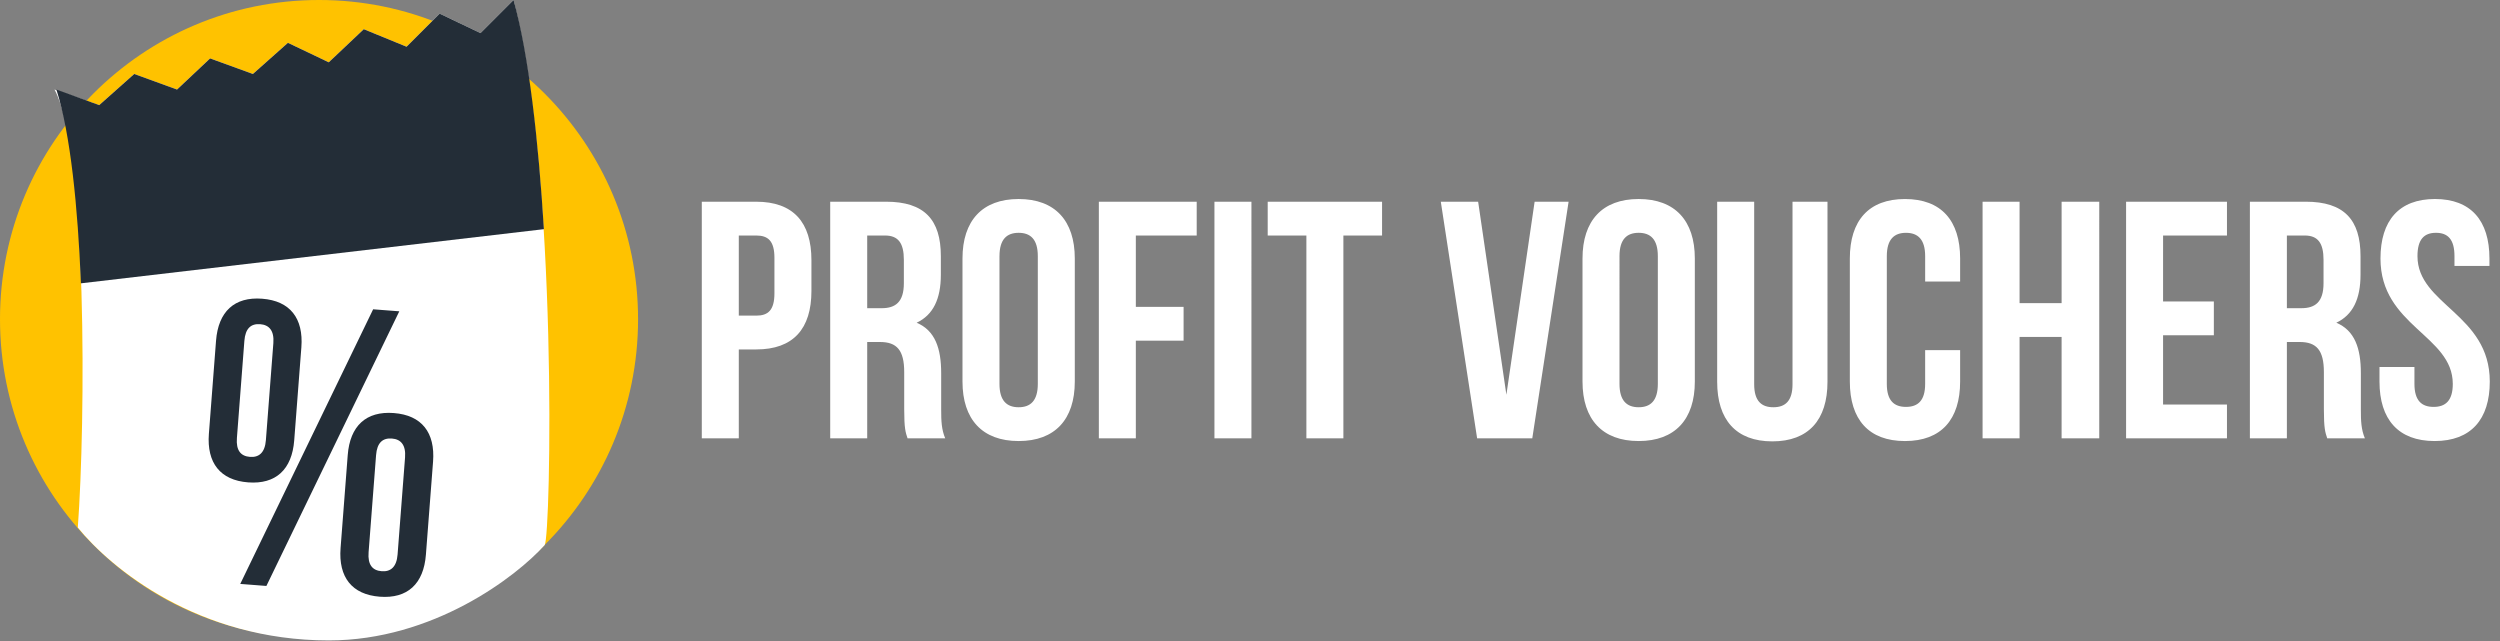 <svg width="195" height="50" fill="none" xmlns="http://www.w3.org/2000/svg"><rect width="100%" height="100%" fill="#808080" stroke="none"/><g clip-path="url(#clip0_581_189)"><path d="M58.99 15.733h-4.25v18.458h2.886v-6.935h1.364c2.886 0 4.302-1.608 4.302-4.562v-2.4c0-2.952-1.416-4.56-4.302-4.56zm0 2.637c.918 0 1.416.422 1.416 1.74v2.769c0 1.318-.498 1.74-1.416 1.74h-1.364V18.37h1.364zm14.737 15.82c-.288-.685-.315-1.344-.315-2.24v-2.848c0-1.925-.472-3.323-1.914-3.929 1.285-.606 1.888-1.846 1.888-3.744v-1.45c0-2.848-1.285-4.246-4.275-4.246h-4.355v18.458h2.886v-7.515h.996c1.312 0 1.89.633 1.89 2.347v2.9c0 1.503.104 1.793.261 2.268h2.938zm-4.695-15.82c1.023 0 1.469.58 1.469 1.899v1.819c0 1.476-.656 1.951-1.732 1.951h-1.127V18.37h1.39zm8.928 1.609c0-1.319.576-1.82 1.494-1.82.919 0 1.495.501 1.495 1.82v9.966c0 1.319-.576 1.82-1.495 1.82-.918 0-1.495-.501-1.495-1.82V19.98zm-2.886 9.782c0 2.953 1.548 4.64 4.38 4.64 2.833 0 4.38-1.687 4.38-4.64v-9.598c0-2.953-1.547-4.64-4.38-4.64-2.832 0-4.38 1.687-4.38 4.64v9.598zM88.595 18.37h4.748v-2.637H85.71v18.458h2.885v-7.62h3.725v-2.637h-3.725V18.37zm6.131 15.82h2.886V15.734h-2.886v18.458zm4.156-15.82h3.016v15.82h2.886V18.37h3.017v-2.637h-8.92v2.637zm16.413-2.637h-2.912l2.833 18.458h4.302l2.833-18.458h-2.65l-2.203 15.056-2.203-15.056zm11.026 4.246c0-1.319.577-1.82 1.495-1.82.918 0 1.495.501 1.495 1.82v9.966c0 1.319-.577 1.82-1.495 1.82-.918 0-1.495-.501-1.495-1.82V19.98zm-2.885 9.782c0 2.953 1.547 4.64 4.38 4.64s4.381-1.687 4.381-4.64v-9.598c0-2.953-1.548-4.64-4.381-4.64s-4.38 1.687-4.38 4.64v9.598zm10.504-14.028v14.054c0 2.953 1.47 4.64 4.302 4.64 2.833 0 4.302-1.687 4.302-4.64V15.733h-2.728v14.239c0 1.318-.577 1.793-1.495 1.793-.918 0-1.495-.475-1.495-1.793V15.733h-2.886zm16.222 11.576v2.636c0 1.319-.577 1.793-1.495 1.793-.918 0-1.495-.474-1.495-1.793V19.98c0-1.319.577-1.82 1.495-1.82.918 0 1.495.501 1.495 1.82v1.977h2.728v-1.793c0-2.953-1.469-4.64-4.301-4.64-2.833 0-4.302 1.687-4.302 4.64v9.598c0 2.953 1.469 4.64 4.302 4.64 2.832 0 4.301-1.687 4.301-4.64V27.31h-2.728zm7.364-1.029h3.279v7.91h2.937V15.734h-2.937v7.91h-3.279v-7.91h-2.885v18.458h2.885v-7.91zm11.194-7.91h4.984v-2.637h-7.869v18.458h7.869v-2.637h-4.984v-5.405h3.961v-2.637h-3.961V18.37zm15.742 15.82c-.288-.685-.314-1.344-.314-2.24v-2.848c0-1.925-.473-3.323-1.915-3.929 1.285-.606 1.888-1.846 1.888-3.744v-1.45c0-2.848-1.285-4.246-4.275-4.246h-4.354v18.458h2.885v-7.515h.997c1.311 0 1.889.633 1.889 2.347v2.9c0 1.503.104 1.793.262 2.268h2.937zm-4.695-15.82c1.023 0 1.469.58 1.469 1.899v1.819c0 1.476-.656 1.951-1.731 1.951h-1.128V18.37h1.39zm5.911 1.793c0 5.274 5.64 5.985 5.64 9.782 0 1.319-.578 1.793-1.495 1.793-.919 0-1.496-.474-1.496-1.793v-1.318H185.6v1.134c0 2.953 1.468 4.64 4.301 4.64s4.302-1.687 4.302-4.64c0-5.274-5.64-5.985-5.64-9.782 0-1.319.525-1.82 1.443-1.82s1.443.501 1.443 1.82v.764h2.728v-.58c0-2.953-1.443-4.64-4.249-4.64-2.807 0-4.25 1.687-4.25 4.64z" fill="#fff"/><path d="M24.884 49.801c13.744 0 24.885-11.148 24.885-24.9C49.769 11.148 38.628 0 24.884 0 11.141 0 0 11.148 0 24.9c0 13.753 11.141 24.901 24.884 24.901z" fill="#FFC200"/><path d="M4.249 6.984c2.579 4.707 2.427 25.964 1.82 34.163 2.58 3.188 9.408 8.806 19.574 8.806 8.137 0 14.617-4.96 16.843-7.44.485-.729 1.062-28.848-2.428-42.513l-2.58 2.581-3.186-1.518-2.58 2.581-3.338-1.367-2.73 2.582-3.187-1.519-2.732 2.43-3.338-1.215-2.58 2.43L10.47 5.77 7.738 8.199l-3.49-1.215z" fill="#fff"/><path fill-rule="evenodd" clip-rule="evenodd" d="M42.424 17.875L6.312 22.099C6.069 16.17 5.508 10.477 4.4 6.984L7.738 8.2l2.732-2.43 3.338 1.215 2.58-2.429 3.337 1.215 2.732-2.43 3.186 1.519 2.731-2.582 3.338 1.367 2.58-2.581 3.186 1.518L40.058 0C41.265 4.339 42 11.046 42.424 17.875z" fill="#232D37"/><path d="M19.061 26.589c.076-.979.515-1.357 1.237-1.302.691.054 1.099.498 1.024 1.476l-.583 7.573c-.075.979-.547 1.355-1.237 1.302-.722-.056-1.099-.498-1.023-1.476l.582-7.573zm-2.768 7.246c-.175 2.272.89 3.624 3.056 3.79 2.166.168 3.425-1.005 3.6-3.277l.558-7.258c.175-2.272-.89-3.624-3.056-3.79-2.166-.168-3.425 1.005-3.6 3.277l-.558 7.258zm2.446 11.711l2.04.158 10.366-21.422-2.04-.157-10.366 21.421zm10.594-10.04c.076-.978.515-1.356 1.237-1.3.691.052 1.1.496 1.024 1.475l-.583 7.573c-.075.978-.546 1.355-1.237 1.302-.722-.056-1.099-.498-1.024-1.476l.583-7.573zm-2.768 7.247c-.175 2.272.89 3.624 3.056 3.79 2.166.168 3.425-1.005 3.6-3.277l.558-7.258c.175-2.272-.89-3.624-3.056-3.79-2.166-.168-3.424 1.005-3.6 3.277l-.558 7.258z" fill="#232D37"/></g><defs><clipPath id="clip0_581_189"><path fill="#fff" d="M0 0h194.203v50H0z"/></clipPath></defs></svg>